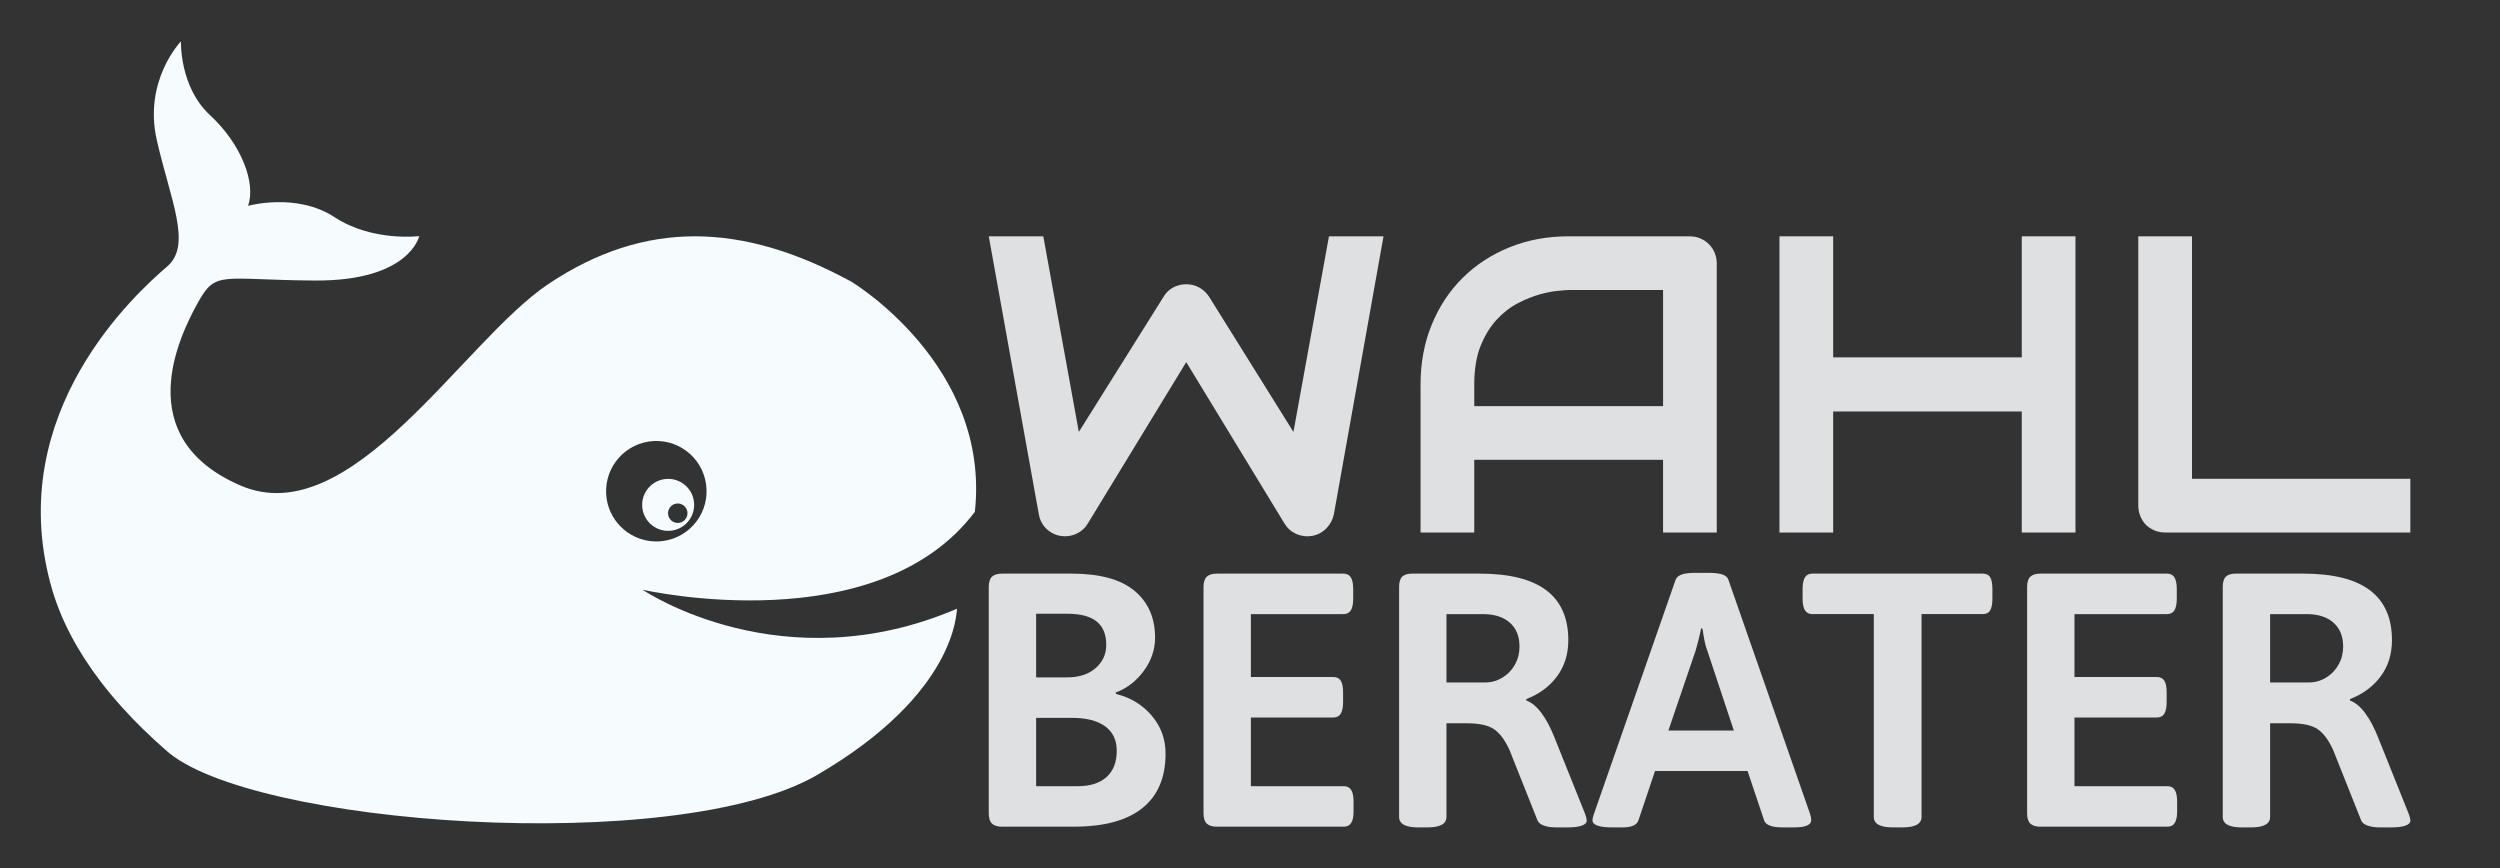 <?xml version="1.0" encoding="UTF-8"?>
<svg version="1.1" viewBox="0 0 3052.6 1059.9" xml:space="preserve" xmlns="http://www.w3.org/2000/svg"><rect x="0" y="0" width="3052.6" height="1059.9" fill="#333333" stroke="none"/><defs><clipPath id="clipPath18"><path d="m0 2e3h2e3v-2e3h-2e3z"/></clipPath></defs><g transform="matrix(1.333 0 0 -1.333 -721.41 2044.1)"><path id="wale" d="m684.83 1405.1c12.477-54.791 32.411-95.929 9.684-115.56-27.612-23.863-149.98-132.92-106.83-291.67 8.726-32.064 25.084-61.728 45.631-88.644 6.065-7.983 12.563-15.749 19.324-23.252 12.565-14.004 26.133-27.134 40.093-39.348 0 0-74.982 69.367 0 0 74.982-69.367 468.42-98.014 597.04-22.99s127.25 149.5 128.08 152.25c-159.36-68.359-285.26 15.486-288.05 17.361 4.056-0.872 214.63-47.637 304.36 71.369 14.657 134.32-113.12 210.83-113.12 210.83-100.11 54.53-189.11 56.972-277.58-2.181-78.481-52.523-180.65-228.46-282.11-184.49-101.47 43.929-55.927 136.72-39.087 167.12 16.838 30.363 20.634 21.158 107.44 20.591 86.811-0.523 95.493 40.702 95.493 40.702s-42.882-5.41-77.606 17.362c-34.726 22.815-79.222 10.339-79.222 10.339 7.592 21.157-6.501 56.972-34.725 83.016-28.225 26.044-26.698 67.661-26.698 67.661s-34.593-35.642-22.117-90.476m412.03-328.36c-3.707 25.128 13.655 48.554 38.781 52.305 25.13 3.708 48.553-13.654 52.262-38.782 3.752-25.127-13.612-48.553-38.737-52.261-2.298-0.343-4.584-0.509-6.84-0.51-22.411-1e-3 -42.057 16.419-45.466 39.248m52.872 17.842c-13.001-1.962-21.986-14.047-20.068-27.047 1.92-13.043 14.049-21.986 27.048-20.067 13.001 1.92 21.986 14.047 20.069 27.047-1.746 11.822-11.935 20.325-23.543 20.325-1.157 0-2.327-0.084-3.506-0.258m3.489-32.5c-0.742 4.843 2.619 9.38 7.504 10.122 4.843 0.697 9.379-2.662 10.121-7.504 0.699-4.886-2.661-9.422-7.502-10.12-0.456-0.07-0.908-0.103-1.355-0.103-4.345 0-8.134 3.175-8.768 7.605" fill="#f6fbfe"/><g id="logo-title" fill="#dfe0e2"><g transform="matrix(1.532 0 0 1.532 565.99 37.571)"><g clip-path="url(#clipPath18)" fill="#dfe0e2"><g transform="translate(628.19 506.35)"><path d="m0 0c7.491 0 13.258 1.837 17.293 5.51 4.033 3.677 6.054 8.898 6.054 15.675 0 6.34-2.308 11.203-6.919 14.591-4.613 3.385-11.24 5.08-19.888 5.08h-21.401v-40.856zm-6.27 65.067c7.06 0 12.718 1.84 16.97 5.514 4.248 3.673 6.377 8.324 6.377 13.943 0 6.197-1.912 10.84-5.728 13.944-3.821 3.096-9.695 4.644-17.619 4.644h-18.591v-38.045zm-44.964-87.444c-1.296 1.225-1.946 3.279-1.946 6.164v135.32c0 2.882 0.65 4.937 1.946 6.161 1.296 1.225 3.313 1.837 6.054 1.837h41.289c17.003 0 29.615-3.423 37.83-10.266 8.214-6.848 12.322-16.179 12.322-27.993 0-7.21-2.269-13.873-6.81-19.999-4.539-6.126-10.126-10.415-16.753-12.864l0.216-0.862c8.501-2.02 15.564-6.27 21.185-12.755 5.621-6.484 8.43-14.123 8.43-22.912 0-14.27-4.612-25.114-13.835-32.538s-22.914-11.133-41.072-11.133h-42.802c-2.741 0-4.758 0.612-6.054 1.837" fill="#dfe0e2"/></g><g transform="translate(705.37 483.97)"><path d="m0 0c-1.296 1.225-1.945 3.279-1.945 6.164v135.32c0 2.882 0.649 4.937 1.945 6.161 1.297 1.225 3.313 1.837 6.052 1.837h75.661c2.018 0 3.494-0.753 4.433-2.265 0.935-1.514 1.404-3.861 1.404-7.031v-5.619c0-3.17-0.469-5.513-1.404-7.026-0.939-1.513-2.415-2.27-4.433-2.27h-55.34v-37.615h49.288c2.016 0 3.492-0.721 4.432-2.161 0.936-1.442 1.406-3.82 1.406-7.135v-5.616c0-3.173-0.47-5.517-1.406-7.029-0.94-1.513-2.416-2.266-4.432-2.266h-49.288v-41.075h55.556c2.018 0 3.494-0.76 4.432-2.273 0.936-1.512 1.406-3.856 1.406-7.023v-5.622c0-3.17-0.47-5.51-1.406-7.022-0.938-1.514-2.414-2.274-4.432-2.274h-75.877c-2.739 0-4.755 0.612-6.052 1.837" fill="#dfe0e2"/></g><g transform="translate(872.03 568.39)"><path d="m0 0c3.601 0 6.988 0.975 10.16 2.917 3.168 1.949 5.654 4.539 7.459 7.783 1.799 3.244 2.702 6.812 2.702 10.703 0 6.193-1.946 10.985-5.837 14.376-3.892 3.385-9.226 5.077-15.997 5.077h-21.834v-40.856zm-51.665-80.414v137.48c0 2.882 0.61 4.937 1.836 6.161 1.223 1.225 3.206 1.837 5.945 1.837h40.209c17.868 0 31.2-3.314 39.992-9.943 8.79-6.629 13.186-16.572 13.186-29.829 0-8.36-2.236-15.566-6.701-21.618-4.469-6.055-10.592-10.594-18.375-13.619v-0.867c3.168-1.157 6.196-3.676 9.079-7.568 2.882-3.891 5.477-8.789 7.783-14.7l18.376-45.824c0.573-1.731 0.863-2.955 0.863-3.677 0-1.298-0.973-2.305-2.919-3.026-1.945-0.721-4.862-1.08-8.754-1.08h-6.486c-3.026 0-5.511 0.359-7.457 1.08s-3.209 1.728-3.783 3.026l-16.861 42.369c-2.74 5.908-5.838 10.018-9.296 12.325-3.459 2.302-8.793 3.455-15.997 3.455h-12.322v-55.985c0-4.184-3.821-6.27-11.458-6.27h-5.404c-7.64 0-11.456 2.086-11.456 6.27" fill="#dfe0e2"/></g><g transform="translate(1020.5 539.64)"><path d="m0 0-15.782 47.556c-0.723 1.872-1.296 3.891-1.73 6.051-0.43 2.164-0.793 4.328-1.08 6.489-0.145 0.288-0.216 0.573-0.216 0.865h-0.864l-0.216-1.513c-0.433-2.019-0.903-4.039-1.405-6.055-0.507-2.02-1.047-3.965-1.623-5.837l-16.213-47.556zm-84.524-53.614c0 0.721 0.214 1.731 0.648 3.025l0.216 0.651 48.855 140.08c1.007 2.737 4.682 4.11 11.026 4.11h9.511c6.485 0 10.161-1.373 11.024-4.11l48.855-140.08c0.433-1.298 0.65-2.522 0.65-3.676 0-2.885-3.459-4.321-10.376-4.321h-6.702c-6.343 0-10.018 1.365-11.024 4.106l-9.945 29.615h-55.34l-9.945-29.615c-1.01-2.741-4.182-4.106-9.511-4.106h-6.053c-7.927 0-11.889 1.436-11.889 4.321" fill="#dfe0e2"/></g><g transform="translate(1104.2 487.98)"><path d="m0 0v121.27h-36.75c-2.02 0-3.495 0.756-4.432 2.269s-1.403 3.856-1.403 7.026v5.62c0 3.169 0.466 5.516 1.403 7.03 0.937 1.513 2.412 2.265 4.432 2.265h101.82c2.162 0 3.675-0.752 4.538-2.265 0.867-1.514 1.299-3.861 1.299-7.03v-5.62c0-3.17-0.432-5.513-1.299-7.026-0.863-1.513-2.376-2.269-4.538-2.269h-36.534v-121.27c0-4.184-3.819-6.27-11.458-6.27h-5.619c-7.641 0-11.458 2.086-11.458 6.27" fill="#dfe0e2"/></g><g transform="translate(1197.8 483.97)"><path d="m0 0c-1.296 1.225-1.945 3.279-1.945 6.164v135.32c0 2.882 0.649 4.937 1.945 6.161 1.297 1.225 3.313 1.837 6.052 1.837h75.661c2.018 0 3.494-0.753 4.433-2.265 0.935-1.514 1.404-3.861 1.404-7.031v-5.619c0-3.17-0.469-5.513-1.404-7.026-0.939-1.513-2.415-2.27-4.433-2.27h-55.34v-37.615h49.288c2.017 0 3.492-0.721 4.432-2.161 0.936-1.442 1.406-3.82 1.406-7.135v-5.616c0-3.173-0.47-5.517-1.406-7.029-0.94-1.513-2.415-2.266-4.432-2.266h-49.288v-41.075h55.557c2.017 0 3.494-0.76 4.431-2.273 0.936-1.512 1.406-3.856 1.406-7.023v-5.622c0-3.17-0.47-5.51-1.406-7.022-0.937-1.514-2.414-2.274-4.431-2.274h-75.878c-2.739 0-4.755 0.612-6.052 1.837" fill="#dfe0e2"/></g><g transform="translate(1364.5 568.39)"><path d="m0 0c3.602 0 6.988 0.975 10.16 2.917 3.168 1.949 5.653 4.539 7.459 7.783 1.8 3.244 2.702 6.812 2.702 10.703 0 6.193-1.946 10.985-5.837 14.376-3.891 3.385-9.225 5.077-15.997 5.077h-21.834v-40.856zm-51.665-80.414v137.48c0 2.882 0.61 4.937 1.837 6.161 1.223 1.225 3.205 1.837 5.944 1.837h40.209c17.868 0 31.2-3.314 39.992-9.943 8.789-6.629 13.186-16.572 13.186-29.829 0-8.36-2.235-15.566-6.7-21.618-4.469-6.055-10.593-10.594-18.376-13.619v-0.867c3.169-1.157 6.196-3.676 9.08-7.568 2.881-3.891 5.476-8.789 7.782-14.7l18.375-45.824c0.574-1.731 0.864-2.955 0.864-3.677 0-1.298-0.972-2.305-2.919-3.026-1.945-0.721-4.862-1.08-8.754-1.08h-6.486c-3.025 0-5.512 0.359-7.457 1.08s-3.209 1.728-3.782 3.026l-16.862 42.369c-2.74 5.908-5.837 10.018-9.296 12.325-3.459 2.302-8.793 3.455-15.996 3.455h-12.323v-55.985c0-4.184-3.821-6.27-11.458-6.27h-5.404c-7.64 0-11.456 2.086-11.456 6.27" fill="#dfe0e2"/></g></g></g><g transform="matrix(1.532 0 0 -1.532 565.99 37.571)" stop-color="#000000" style="font-variation-settings:normal" aria-label="WAHL"><path d="m811.04-835.13-29.642 166q-0.988 4.94-4.446 8.522t-8.399 4.57q-5.064 0.865-9.634-1.112-4.446-1.976-7.04-6.175l-58.79-96.584-58.913 96.584q-2.1 3.582-5.805 5.558-3.582 1.976-7.781 1.976-5.805 0-10.251-3.705-4.446-3.705-5.434-9.634l-29.889-166h32.606l21.243 116.96 50.638-80.774q2.1-3.582 5.681-5.558 3.705-1.976 7.904-1.976t7.781 1.976q3.582 1.976 5.928 5.558l50.391 80.774 21.243-116.96z" stop-color="#000000" style="font-variation-settings:normal"/><path d="m1010.3-658.02h-32.112v-43.475h-112.89v43.475h-32.112v-88.555q0-19.391 6.669-35.694t18.526-28.036q11.857-11.733 28.036-18.279 16.18-6.546 35.323-6.546h72.376q3.335 0 6.299 1.235 2.964 1.235 5.187 3.458 2.223 2.223 3.458 5.187 1.235 2.964 1.235 6.299zm-145-75.587h112.89v-69.412h-56.443q-1.482 0-6.299 0.494-4.693 0.371-10.992 2.1-6.175 1.729-13.092 5.311-6.917 3.582-12.721 9.881t-9.634 15.809q-3.705 9.387-3.705 22.849z" stop-color="#000000" style="font-variation-settings:normal"/><path d="m1079.9-762.75h112.76v-72.376h32.112v177.11h-32.112v-72.376h-112.76v72.376h-32.112v-177.11h32.112z" stop-color="#000000" style="font-variation-settings:normal"/><path d="m1425-658.02h-146.48q-3.458 0-6.422-1.235t-5.187-3.335q-2.1-2.223-3.335-5.187t-1.235-6.422v-160.93h32.112v145h130.55z" stop-color="#000000" style="font-variation-settings:normal"/></g></g></g></svg>
